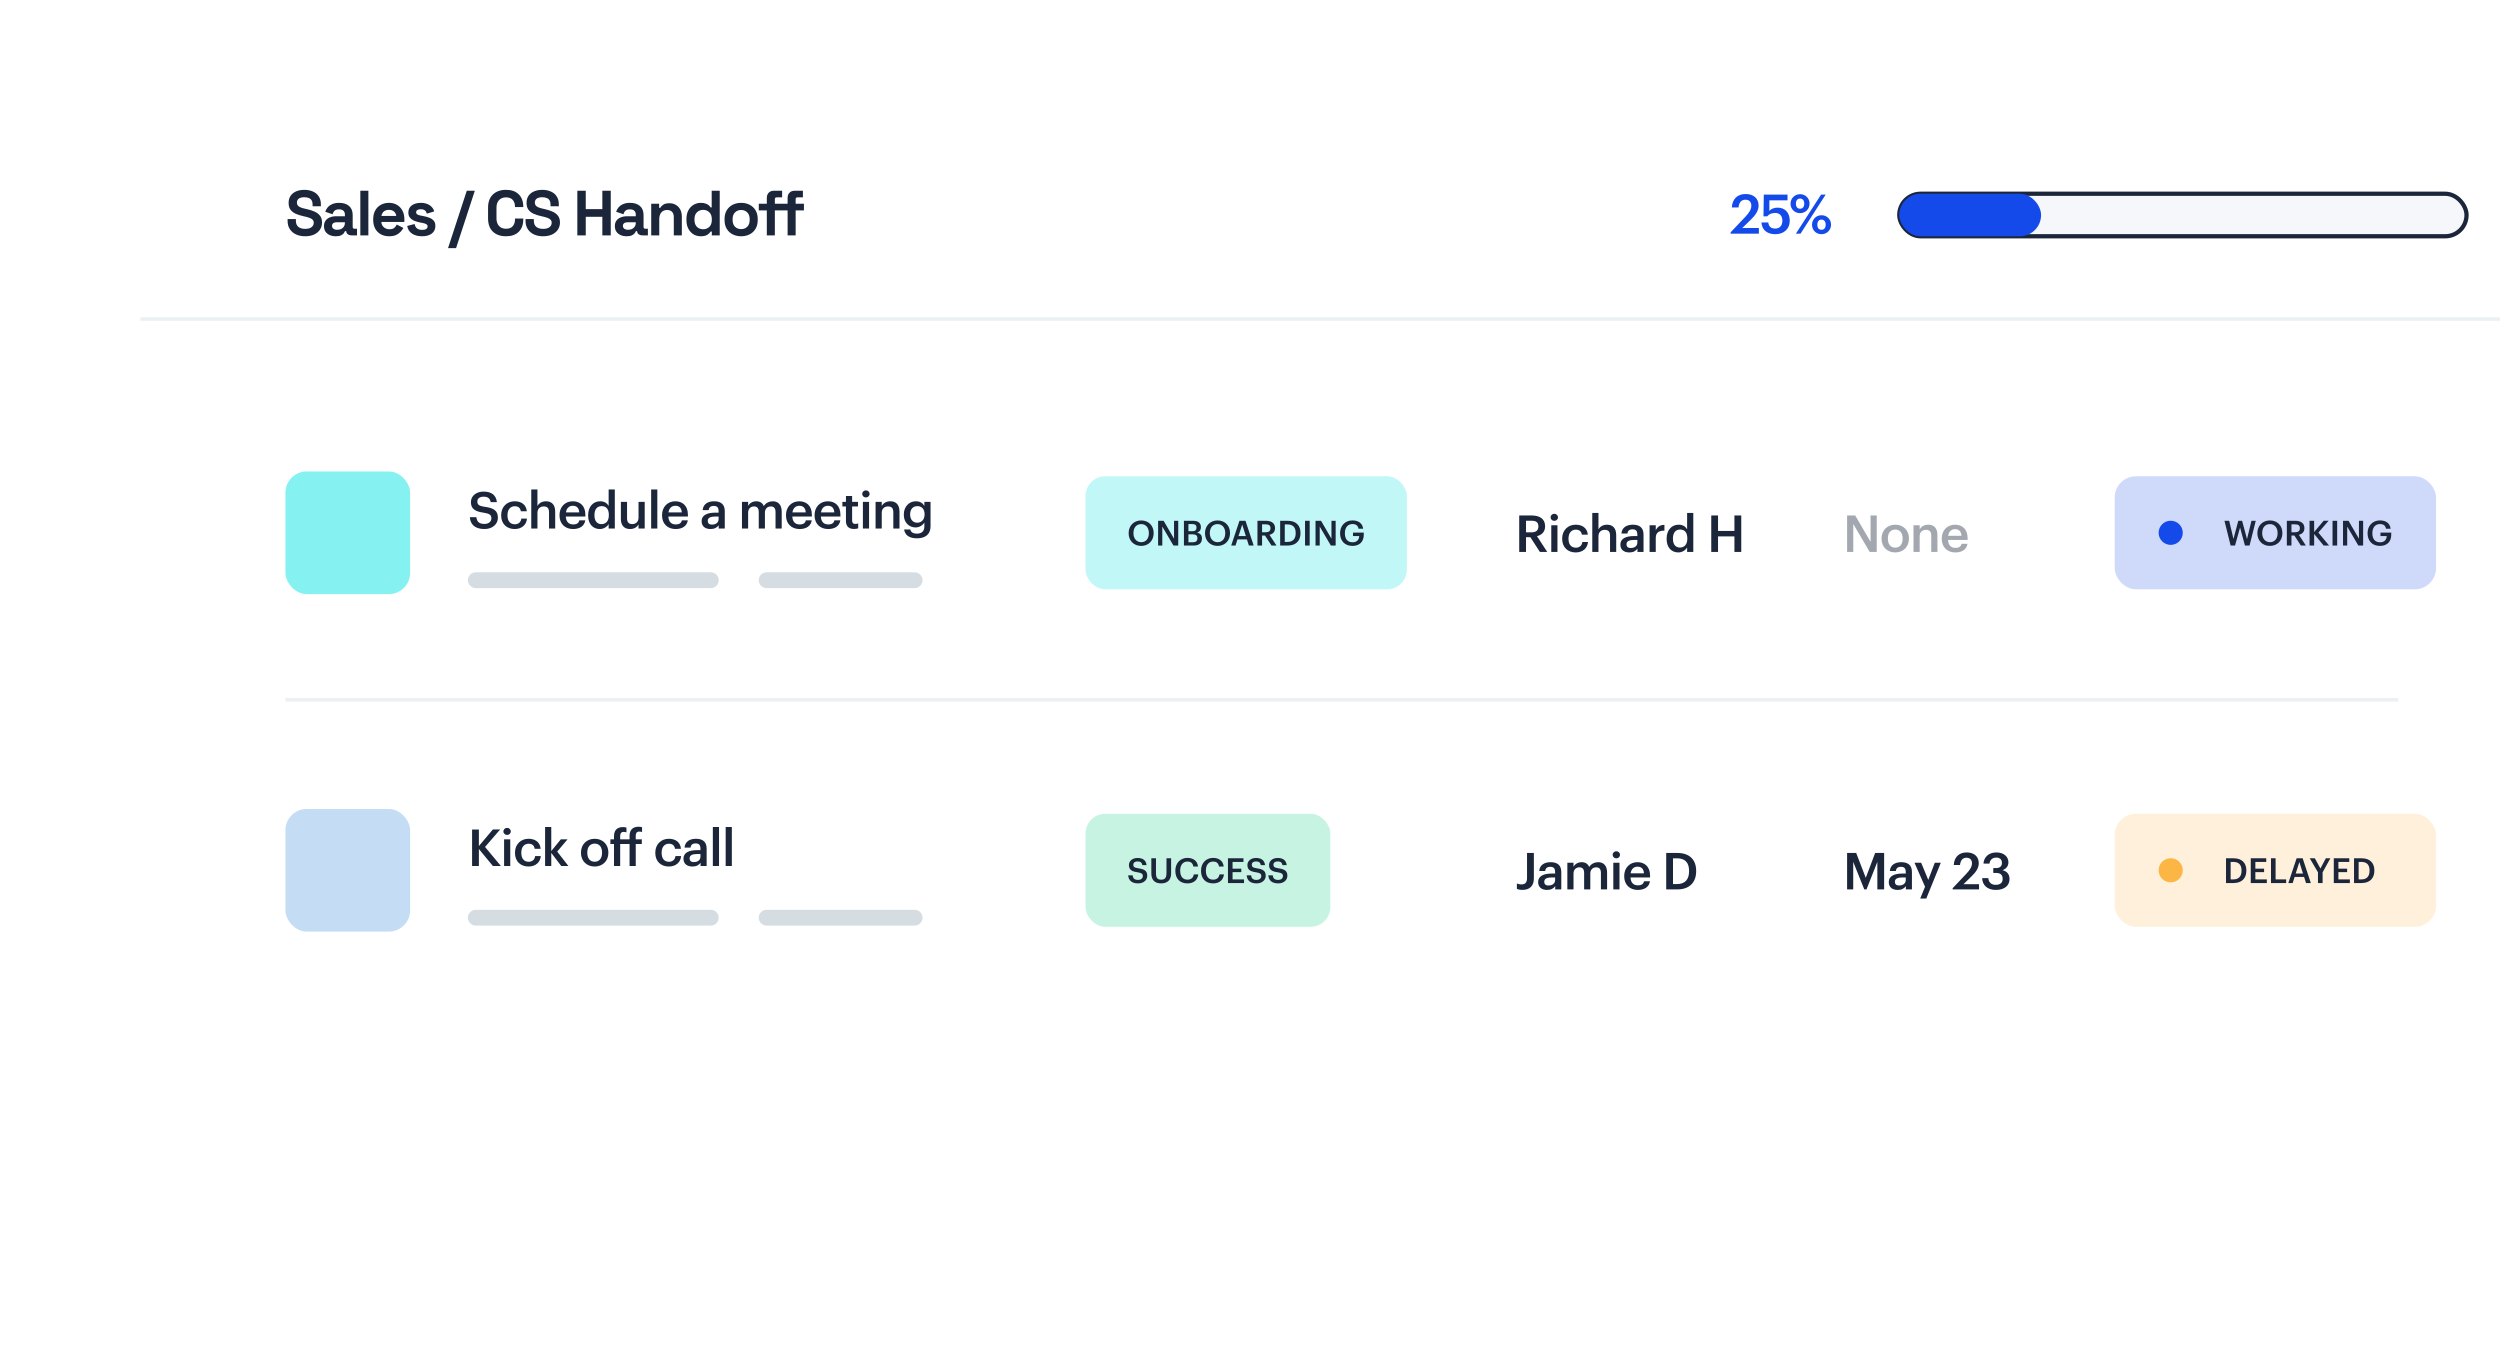 <svg width="588" height="317" viewBox="0 0 588 317" fill="none" xmlns="http://www.w3.org/2000/svg">
<g filter="url(#filter0_d_554_7048)">
<rect x="33" y="26.21" width="573.665" height="223.39" fill="white"/>
</g>
<line x1="67.133" y1="164.583" x2="564.104" y2="164.583" stroke="#EBF0F3" stroke-width="0.832"/>
<line x1="33" y1="75.034" x2="606.665" y2="75.034" stroke="#EBF0F3" stroke-width="0.832"/>
<path d="M407.042 54.954H413.687V53.63H409.78L411.824 51.637C412.916 50.583 413.623 49.542 413.623 48.346C413.623 46.727 412.492 45.634 410.59 45.634C408.649 45.634 407.44 46.791 407.325 48.796H408.893C409.047 47.498 409.625 46.971 410.538 46.971C411.425 46.971 411.914 47.511 411.914 48.372C411.914 49.246 411.387 50.056 410.512 50.982L407.042 54.645V54.954ZM417.571 55.082C419.551 55.082 420.952 53.861 420.952 51.92C420.952 49.992 419.782 48.835 418.124 48.835C417.147 48.835 416.504 49.195 416.144 49.606L416.157 47.112H420.425V45.763H414.846L414.769 50.879H415.643C416.054 50.403 416.62 50.082 417.558 50.082C418.574 50.082 419.217 50.789 419.217 51.894C419.217 53.026 418.612 53.758 417.558 53.758C416.376 53.758 416.029 53.167 415.887 52.319H414.293C414.396 53.9 415.412 55.082 417.571 55.082ZM423.385 49.092C422.78 49.092 422.395 48.681 422.395 47.897C422.395 47.125 422.78 46.701 423.385 46.701C423.989 46.701 424.361 47.151 424.361 47.897C424.361 48.655 423.989 49.092 423.385 49.092ZM423.372 50.133C424.631 50.133 425.608 49.182 425.608 47.884C425.608 46.598 424.619 45.673 423.385 45.673C422.15 45.673 421.135 46.624 421.135 47.909C421.135 49.182 422.112 50.133 423.372 50.133ZM422.395 54.954H423.487L429.4 45.763H428.321L422.395 54.954ZM428.423 54.041C427.819 54.041 427.434 53.63 427.434 52.846C427.434 52.074 427.819 51.65 428.423 51.65C429.028 51.65 429.4 52.1 429.4 52.846C429.4 53.604 429.028 54.041 428.423 54.041ZM428.411 55.082C429.67 55.082 430.66 54.131 430.66 52.833C430.66 51.547 429.657 50.622 428.423 50.622C427.189 50.622 426.187 51.573 426.187 52.858C426.187 54.131 427.151 55.082 428.411 55.082Z" fill="#134AE9"/>
<rect x="446.707" y="45.572" width="133.424" height="10" rx="5" fill="#F5F7FA"/>
<rect x="446.707" y="45.572" width="133.424" height="10" rx="5" stroke="#1B263A"/>
<rect x="446.707" y="45.572" width="33.356" height="10" rx="5" fill="#134AE9"/>
<path d="M71.768 55.57C70.958 55.57 70.243 55.425 69.623 55.135C69.003 54.845 68.518 54.43 68.168 53.89C67.818 53.35 67.643 52.7 67.643 51.94V51.52H69.593V51.94C69.593 52.57 69.788 53.045 70.178 53.365C70.568 53.675 71.098 53.83 71.768 53.83C72.448 53.83 72.953 53.695 73.283 53.425C73.623 53.155 73.793 52.81 73.793 52.39C73.793 52.1 73.708 51.865 73.538 51.685C73.378 51.505 73.138 51.36 72.818 51.25C72.508 51.13 72.128 51.02 71.678 50.92L71.333 50.845C70.613 50.685 69.993 50.485 69.473 50.245C68.963 49.995 68.568 49.67 68.288 49.27C68.018 48.87 67.883 48.35 67.883 47.71C67.883 47.07 68.033 46.525 68.333 46.075C68.643 45.615 69.073 45.265 69.623 45.025C70.183 44.775 70.838 44.65 71.588 44.65C72.338 44.65 73.003 44.78 73.583 45.04C74.173 45.29 74.633 45.67 74.963 46.18C75.303 46.68 75.473 47.31 75.473 48.07V48.52H73.523V48.07C73.523 47.67 73.443 47.35 73.283 47.11C73.133 46.86 72.913 46.68 72.623 46.57C72.333 46.45 71.988 46.39 71.588 46.39C70.988 46.39 70.543 46.505 70.253 46.735C69.973 46.955 69.833 47.26 69.833 47.65C69.833 47.91 69.898 48.13 70.028 48.31C70.168 48.49 70.373 48.64 70.643 48.76C70.913 48.88 71.258 48.985 71.678 49.075L72.023 49.15C72.773 49.31 73.423 49.515 73.973 49.765C74.533 50.015 74.968 50.345 75.278 50.755C75.588 51.165 75.743 51.69 75.743 52.33C75.743 52.97 75.578 53.535 75.248 54.025C74.928 54.505 74.468 54.885 73.868 55.165C73.278 55.435 72.578 55.57 71.768 55.57ZM78.99 55.57C78.46 55.57 77.984 55.48 77.564 55.3C77.144 55.11 76.809 54.84 76.559 54.49C76.32 54.13 76.2 53.695 76.2 53.185C76.2 52.675 76.32 52.25 76.559 51.91C76.809 51.56 77.15 51.3 77.579 51.13C78.019 50.95 78.519 50.86 79.079 50.86H81.12V50.44C81.12 50.09 81.01 49.805 80.79 49.585C80.57 49.355 80.219 49.24 79.74 49.24C79.269 49.24 78.919 49.35 78.689 49.57C78.46 49.78 78.309 50.055 78.24 50.395L76.499 49.81C76.62 49.43 76.809 49.085 77.07 48.775C77.34 48.455 77.695 48.2 78.135 48.01C78.585 47.81 79.129 47.71 79.769 47.71C80.749 47.71 81.525 47.955 82.094 48.445C82.665 48.935 82.95 49.645 82.95 50.575V53.35C82.95 53.65 83.09 53.8 83.37 53.8H83.969V55.36H82.71C82.34 55.36 82.034 55.27 81.794 55.09C81.555 54.91 81.434 54.67 81.434 54.37V54.355H81.15C81.109 54.475 81.019 54.635 80.879 54.835C80.74 55.025 80.519 55.195 80.219 55.345C79.919 55.495 79.51 55.57 78.99 55.57ZM79.32 54.04C79.85 54.04 80.279 53.895 80.609 53.605C80.95 53.305 81.12 52.91 81.12 52.42V52.27H79.215C78.865 52.27 78.59 52.345 78.389 52.495C78.189 52.645 78.09 52.855 78.09 53.125C78.09 53.395 78.195 53.615 78.404 53.785C78.615 53.955 78.919 54.04 79.32 54.04ZM84.751 55.36V44.86H86.641V55.36H84.751ZM91.526 55.57C90.786 55.57 90.131 55.415 89.561 55.105C89.001 54.785 88.561 54.34 88.241 53.77C87.931 53.19 87.776 52.51 87.776 51.73V51.55C87.776 50.77 87.931 50.095 88.241 49.525C88.551 48.945 88.986 48.5 89.546 48.19C90.106 47.87 90.756 47.71 91.496 47.71C92.226 47.71 92.861 47.875 93.401 48.205C93.941 48.525 94.361 48.975 94.661 49.555C94.961 50.125 95.111 50.79 95.111 51.55V52.195H89.696C89.716 52.705 89.906 53.12 90.266 53.44C90.626 53.76 91.066 53.92 91.586 53.92C92.116 53.92 92.506 53.805 92.756 53.575C93.006 53.345 93.196 53.09 93.326 52.81L94.871 53.62C94.731 53.88 94.526 54.165 94.256 54.475C93.996 54.775 93.646 55.035 93.206 55.255C92.766 55.465 92.206 55.57 91.526 55.57ZM89.711 50.785H93.191C93.151 50.355 92.976 50.01 92.666 49.75C92.366 49.49 91.971 49.36 91.481 49.36C90.971 49.36 90.566 49.49 90.266 49.75C89.966 50.01 89.781 50.355 89.711 50.785ZM99.283 55.57C98.313 55.57 97.518 55.36 96.898 54.94C96.278 54.52 95.903 53.92 95.773 53.14L97.513 52.69C97.583 53.04 97.698 53.315 97.858 53.515C98.028 53.715 98.233 53.86 98.473 53.95C98.723 54.03 98.993 54.07 99.283 54.07C99.723 54.07 100.048 53.995 100.258 53.845C100.468 53.685 100.573 53.49 100.573 53.26C100.573 53.03 100.473 52.855 100.273 52.735C100.073 52.605 99.753 52.5 99.313 52.42L98.893 52.345C98.373 52.245 97.898 52.11 97.468 51.94C97.038 51.76 96.693 51.515 96.433 51.205C96.173 50.895 96.043 50.495 96.043 50.005C96.043 49.265 96.313 48.7 96.853 48.31C97.393 47.91 98.103 47.71 98.983 47.71C99.813 47.71 100.503 47.895 101.053 48.265C101.603 48.635 101.963 49.12 102.133 49.72L100.378 50.26C100.298 49.88 100.133 49.61 99.883 49.45C99.643 49.29 99.343 49.21 98.983 49.21C98.623 49.21 98.348 49.275 98.158 49.405C97.968 49.525 97.873 49.695 97.873 49.915C97.873 50.155 97.973 50.335 98.173 50.455C98.373 50.565 98.643 50.65 98.983 50.71L99.403 50.785C99.963 50.885 100.468 51.02 100.918 51.19C101.378 51.35 101.738 51.585 101.998 51.895C102.268 52.195 102.403 52.605 102.403 53.125C102.403 53.905 102.118 54.51 101.548 54.94C100.988 55.36 100.233 55.57 99.283 55.57ZM105.378 58.36L109.788 44.86H111.678L107.268 58.36H105.378ZM119.022 55.57C117.722 55.57 116.692 55.21 115.932 54.49C115.172 53.76 114.792 52.72 114.792 51.37V48.85C114.792 47.5 115.172 46.465 115.932 45.745C116.692 45.015 117.722 44.65 119.022 44.65C120.312 44.65 121.307 45.005 122.007 45.715C122.717 46.415 123.072 47.38 123.072 48.61V48.7H121.122V48.55C121.122 47.93 120.947 47.42 120.597 47.02C120.257 46.62 119.732 46.42 119.022 46.42C118.322 46.42 117.772 46.635 117.372 47.065C116.972 47.495 116.772 48.08 116.772 48.82V51.4C116.772 52.13 116.972 52.715 117.372 53.155C117.772 53.585 118.322 53.8 119.022 53.8C119.732 53.8 120.257 53.6 120.597 53.2C120.947 52.79 121.122 52.28 121.122 51.67V51.4H123.072V51.61C123.072 52.84 122.717 53.81 122.007 54.52C121.307 55.22 120.312 55.57 119.022 55.57ZM127.73 55.57C126.92 55.57 126.205 55.425 125.585 55.135C124.965 54.845 124.48 54.43 124.13 53.89C123.78 53.35 123.605 52.7 123.605 51.94V51.52H125.555V51.94C125.555 52.57 125.75 53.045 126.14 53.365C126.53 53.675 127.06 53.83 127.73 53.83C128.41 53.83 128.915 53.695 129.245 53.425C129.585 53.155 129.755 52.81 129.755 52.39C129.755 52.1 129.67 51.865 129.5 51.685C129.34 51.505 129.1 51.36 128.78 51.25C128.47 51.13 128.09 51.02 127.64 50.92L127.295 50.845C126.575 50.685 125.955 50.485 125.435 50.245C124.925 49.995 124.53 49.67 124.25 49.27C123.98 48.87 123.845 48.35 123.845 47.71C123.845 47.07 123.995 46.525 124.295 46.075C124.605 45.615 125.035 45.265 125.585 45.025C126.145 44.775 126.8 44.65 127.55 44.65C128.3 44.65 128.965 44.78 129.545 45.04C130.135 45.29 130.595 45.67 130.925 46.18C131.265 46.68 131.435 47.31 131.435 48.07V48.52H129.485V48.07C129.485 47.67 129.405 47.35 129.245 47.11C129.095 46.86 128.875 46.68 128.585 46.57C128.295 46.45 127.95 46.39 127.55 46.39C126.95 46.39 126.505 46.505 126.215 46.735C125.935 46.955 125.795 47.26 125.795 47.65C125.795 47.91 125.86 48.13 125.99 48.31C126.13 48.49 126.335 48.64 126.605 48.76C126.875 48.88 127.22 48.985 127.64 49.075L127.985 49.15C128.735 49.31 129.385 49.515 129.935 49.765C130.495 50.015 130.93 50.345 131.24 50.755C131.55 51.165 131.705 51.69 131.705 52.33C131.705 52.97 131.54 53.535 131.21 54.025C130.89 54.505 130.43 54.885 129.83 55.165C129.24 55.435 128.54 55.57 127.73 55.57ZM135.79 55.36V44.86H137.77V49.195H141.67V44.86H143.65V55.36H141.67V50.995H137.77V55.36H135.79ZM147.404 55.57C146.874 55.57 146.399 55.48 145.979 55.3C145.559 55.11 145.224 54.84 144.974 54.49C144.734 54.13 144.614 53.695 144.614 53.185C144.614 52.675 144.734 52.25 144.974 51.91C145.224 51.56 145.564 51.3 145.994 51.13C146.434 50.95 146.934 50.86 147.494 50.86H149.534V50.44C149.534 50.09 149.424 49.805 149.204 49.585C148.984 49.355 148.634 49.24 148.154 49.24C147.684 49.24 147.334 49.35 147.104 49.57C146.874 49.78 146.724 50.055 146.654 50.395L144.914 49.81C145.034 49.43 145.224 49.085 145.484 48.775C145.754 48.455 146.109 48.2 146.549 48.01C146.999 47.81 147.544 47.71 148.184 47.71C149.164 47.71 149.939 47.955 150.509 48.445C151.079 48.935 151.364 49.645 151.364 50.575V53.35C151.364 53.65 151.504 53.8 151.784 53.8H152.384V55.36H151.124C150.754 55.36 150.449 55.27 150.209 55.09C149.969 54.91 149.849 54.67 149.849 54.37V54.355H149.564C149.524 54.475 149.434 54.635 149.294 54.835C149.154 55.025 148.934 55.195 148.634 55.345C148.334 55.495 147.924 55.57 147.404 55.57ZM147.734 54.04C148.264 54.04 148.694 53.895 149.024 53.605C149.364 53.305 149.534 52.91 149.534 52.42V52.27H147.629C147.279 52.27 147.004 52.345 146.804 52.495C146.604 52.645 146.504 52.855 146.504 53.125C146.504 53.395 146.609 53.615 146.819 53.785C147.029 53.955 147.334 54.04 147.734 54.04ZM153.166 55.36V47.92H155.026V48.895H155.296C155.416 48.635 155.641 48.39 155.971 48.16C156.301 47.92 156.801 47.8 157.471 47.8C158.051 47.8 158.556 47.935 158.986 48.205C159.426 48.465 159.766 48.83 160.006 49.3C160.246 49.76 160.366 50.3 160.366 50.92V55.36H158.476V51.07C158.476 50.51 158.336 50.09 158.056 49.81C157.786 49.53 157.396 49.39 156.886 49.39C156.306 49.39 155.856 49.585 155.536 49.975C155.216 50.355 155.056 50.89 155.056 51.58V55.36H153.166ZM164.809 55.57C164.219 55.57 163.664 55.425 163.144 55.135C162.634 54.835 162.224 54.4 161.914 53.83C161.604 53.26 161.449 52.57 161.449 51.76V51.52C161.449 50.71 161.604 50.02 161.914 49.45C162.224 48.88 162.634 48.45 163.144 48.16C163.654 47.86 164.209 47.71 164.809 47.71C165.259 47.71 165.634 47.765 165.934 47.875C166.244 47.975 166.494 48.105 166.684 48.265C166.874 48.425 167.019 48.595 167.119 48.775H167.389V44.86H169.279V55.36H167.419V54.46H167.149C166.979 54.74 166.714 54.995 166.354 55.225C166.004 55.455 165.489 55.57 164.809 55.57ZM165.379 53.92C165.959 53.92 166.444 53.735 166.834 53.365C167.224 52.985 167.419 52.435 167.419 51.715V51.565C167.419 50.845 167.224 50.3 166.834 49.93C166.454 49.55 165.969 49.36 165.379 49.36C164.799 49.36 164.314 49.55 163.924 49.93C163.534 50.3 163.339 50.845 163.339 51.565V51.715C163.339 52.435 163.534 52.985 163.924 53.365C164.314 53.735 164.799 53.92 165.379 53.92ZM174.315 55.57C173.575 55.57 172.91 55.42 172.32 55.12C171.73 54.82 171.265 54.385 170.925 53.815C170.585 53.245 170.415 52.56 170.415 51.76V51.52C170.415 50.72 170.585 50.035 170.925 49.465C171.265 48.895 171.73 48.46 172.32 48.16C172.91 47.86 173.575 47.71 174.315 47.71C175.055 47.71 175.72 47.86 176.31 48.16C176.9 48.46 177.365 48.895 177.705 49.465C178.045 50.035 178.215 50.72 178.215 51.52V51.76C178.215 52.56 178.045 53.245 177.705 53.815C177.365 54.385 176.9 54.82 176.31 55.12C175.72 55.42 175.055 55.57 174.315 55.57ZM174.315 53.89C174.895 53.89 175.375 53.705 175.755 53.335C176.135 52.955 176.325 52.415 176.325 51.715V51.565C176.325 50.865 176.135 50.33 175.755 49.96C175.385 49.58 174.905 49.39 174.315 49.39C173.735 49.39 173.255 49.58 172.875 49.96C172.495 50.33 172.305 50.865 172.305 51.565V51.715C172.305 52.415 172.495 52.955 172.875 53.335C173.255 53.705 173.735 53.89 174.315 53.89ZM180.355 55.36V49.48H178.465V47.92H180.355V46.54C180.355 46.03 180.505 45.625 180.805 45.325C181.115 45.015 181.515 44.86 182.005 44.86H183.955V46.42H182.665C182.385 46.42 182.245 46.57 182.245 46.87V47.92H183.745V49.48H182.245V55.36H180.355ZM185.245 55.36V49.48H183.745V47.92H185.245V46.54C185.245 46.03 185.395 45.625 185.695 45.325C186.005 45.015 186.405 44.86 186.895 44.86H188.845V46.42H187.555C187.275 46.42 187.135 46.57 187.135 46.87V47.92H189.085V49.48H187.135V55.36H185.245Z" fill="#1B263A"/>
<path d="M357.322 129.815H358.918V126.347H359.938L362.182 129.815H363.91L361.498 126.107C362.566 125.831 363.406 125.147 363.406 123.803V123.755C363.406 122.003 362.086 121.235 360.202 121.235H357.322V129.815ZM358.918 125.207V122.471H360.202C361.222 122.471 361.834 122.807 361.834 123.791V123.839C361.834 124.751 361.27 125.207 360.202 125.207H358.918ZM364.861 129.815H366.313V123.539H364.861V129.815ZM365.569 122.507C366.049 122.507 366.433 122.147 366.433 121.679C366.433 121.199 366.049 120.839 365.569 120.839C365.089 120.839 364.705 121.199 364.705 121.679C364.705 122.147 365.089 122.507 365.569 122.507ZM370.591 129.935C372.295 129.935 373.387 128.915 373.495 127.475H372.163C372.079 128.363 371.419 128.819 370.651 128.819C369.583 128.819 368.911 128.099 368.911 126.731V126.635C368.911 125.339 369.619 124.571 370.615 124.571C371.383 124.571 371.935 124.919 372.055 125.759H373.459C373.291 124.031 371.983 123.407 370.591 123.407C368.839 123.407 367.423 124.667 367.423 126.659V126.755C367.423 128.759 368.791 129.935 370.591 129.935ZM374.505 129.815H375.957V126.119C375.957 125.123 376.617 124.619 377.433 124.619C378.297 124.619 378.681 125.051 378.681 125.999V129.815H380.133V125.867C380.133 124.139 379.245 123.407 377.985 123.407C376.953 123.407 376.257 123.923 375.957 124.535V120.635H374.505V129.815ZM383.21 129.935C384.17 129.935 384.722 129.587 385.13 129.047V129.815H386.558V125.699C386.558 123.983 385.454 123.407 384.05 123.407C382.646 123.407 381.482 124.019 381.362 125.483H382.766C382.838 124.859 383.21 124.499 383.966 124.499C384.818 124.499 385.106 124.919 385.106 125.759V126.083H384.326C382.526 126.083 381.11 126.611 381.11 128.075C381.11 129.383 382.058 129.935 383.21 129.935ZM383.558 128.891C382.838 128.891 382.55 128.543 382.55 128.015C382.55 127.247 383.258 126.995 384.362 126.995H385.106V127.619C385.106 128.423 384.446 128.891 383.558 128.891ZM387.982 129.815H389.434V126.551C389.434 125.219 390.202 124.811 391.474 124.799V123.443C390.418 123.455 389.83 123.923 389.434 124.715V123.539H387.982V129.815ZM394.747 129.935C395.671 129.935 396.475 129.383 396.811 128.759V129.815H398.263V120.635H396.811V124.499C396.463 123.875 395.827 123.407 394.807 123.407C393.175 123.407 391.987 124.679 391.987 126.683V126.779C391.987 128.819 393.175 129.935 394.747 129.935ZM395.107 128.783C394.171 128.783 393.475 128.123 393.475 126.743V126.647C393.475 125.291 394.099 124.547 395.167 124.547C396.223 124.547 396.859 125.231 396.859 126.611V126.707C396.859 128.111 396.115 128.783 395.107 128.783ZM402.488 129.815H404.084V126.167H407.936V129.815H409.544V121.235H407.936V124.883H404.084V121.235H402.488V129.815Z" fill="#1B263A"/>
<path opacity="0.4" d="M434.437 129.815H435.889V123.239L439.753 129.815H441.409V121.235H439.957V127.439L436.345 121.235H434.437V129.815ZM445.768 128.807C444.664 128.807 444.028 128.003 444.028 126.719V126.623C444.028 125.327 444.688 124.547 445.768 124.547C446.848 124.547 447.496 125.339 447.496 126.635V126.719C447.496 128.003 446.848 128.807 445.768 128.807ZM445.756 129.935C447.604 129.935 448.984 128.663 448.984 126.707V126.611C448.984 124.691 447.604 123.407 445.768 123.407C443.92 123.407 442.54 124.703 442.54 126.647V126.743C442.54 128.651 443.908 129.935 445.756 129.935ZM450.056 129.815H451.508V126.119C451.508 125.123 452.168 124.619 452.984 124.619C453.848 124.619 454.232 125.051 454.232 125.999V129.815H455.684V125.867C455.684 124.139 454.796 123.407 453.536 123.407C452.504 123.407 451.808 123.923 451.508 124.535V123.539H450.056V129.815ZM459.877 129.935C461.485 129.935 462.553 129.215 462.757 127.895H461.353C461.245 128.507 460.789 128.855 459.913 128.855C458.833 128.855 458.233 128.183 458.185 126.995H462.781V126.575C462.781 124.331 461.377 123.407 459.817 123.407C458.029 123.407 456.697 124.703 456.697 126.647V126.743C456.697 128.723 458.029 129.935 459.877 129.935ZM458.209 126.023C458.353 125.051 458.941 124.463 459.817 124.463C460.717 124.463 461.269 124.943 461.341 126.023H458.209Z" fill="#1B263A"/>
<rect x="255.314" y="112.023" width="75.584" height="26.584" rx="4.646" fill="#85F1F0" fill-opacity="0.5"/>
<path d="M268.421 127.525C267.362 127.525 266.588 126.701 266.588 125.43V125.365C266.588 124.11 267.264 123.27 268.405 123.27C269.546 123.27 270.214 124.159 270.214 125.357V125.422C270.214 126.685 269.522 127.525 268.421 127.525ZM268.405 128.397C270.174 128.397 271.339 127.117 271.339 125.414V125.348C271.339 123.637 270.141 122.406 268.405 122.406C266.677 122.406 265.455 123.67 265.455 125.373V125.438C265.455 127.117 266.62 128.397 268.405 128.397ZM272.386 128.315H273.372V123.849L275.996 128.315H277.121V122.488H276.135V126.701L273.682 122.488H272.386V128.315ZM278.459 128.315H280.7C281.979 128.315 282.697 127.769 282.697 126.685V126.652C282.697 125.878 282.322 125.446 281.531 125.275C282.191 125.071 282.452 124.615 282.452 124.036V124.004C282.452 122.944 281.743 122.488 280.545 122.488H278.459V128.315ZM279.518 127.541V125.674H280.496C281.295 125.674 281.629 125.976 281.629 126.579V126.612C281.629 127.215 281.295 127.541 280.57 127.541H279.518ZM279.518 124.941V123.262H280.398C281.091 123.262 281.409 123.498 281.409 124.053V124.085C281.409 124.68 281.132 124.941 280.415 124.941H279.518ZM286.385 127.525C285.325 127.525 284.551 126.701 284.551 125.43V125.365C284.551 124.11 285.227 123.27 286.368 123.27C287.509 123.27 288.178 124.159 288.178 125.357V125.422C288.178 126.685 287.485 127.525 286.385 127.525ZM286.368 128.397C288.137 128.397 289.302 127.117 289.302 125.414V125.348C289.302 123.637 288.104 122.406 286.368 122.406C284.641 122.406 283.418 123.67 283.418 125.373V125.438C283.418 127.117 284.584 128.397 286.368 128.397ZM289.575 128.315H290.594L291.05 126.873H293.275L293.739 128.315H294.864L292.941 122.488H291.523L289.575 128.315ZM292.167 123.376L293.022 126.082H291.303L292.167 123.376ZM295.754 128.315H296.837V125.96H297.53L299.054 128.315H300.228L298.59 125.797C299.315 125.609 299.886 125.145 299.886 124.232V124.199C299.886 123.009 298.989 122.488 297.71 122.488H295.754V128.315ZM296.837 125.185V123.327H297.71C298.402 123.327 298.818 123.555 298.818 124.224V124.256C298.818 124.876 298.435 125.185 297.71 125.185H296.837ZM302.178 127.459V123.344H302.806C304.175 123.344 304.745 124.102 304.745 125.357V125.422C304.745 126.71 304.118 127.459 302.814 127.459H302.178ZM301.094 128.315H302.846C304.892 128.315 305.878 127.109 305.878 125.414V125.34C305.878 123.645 304.892 122.488 302.863 122.488H301.094V128.315ZM306.945 128.315H308.037V122.488H306.945V128.315ZM309.411 128.315H310.397V123.849L313.022 128.315H314.146V122.488H313.16V126.701L310.707 122.488H309.411V128.315ZM318.1 128.397C319.746 128.397 320.757 127.419 320.757 125.805V125.267H318.222V126.082H319.689C319.657 126.889 319.208 127.549 318.116 127.549C316.894 127.549 316.315 126.693 316.315 125.446V125.381C316.315 124.102 316.975 123.254 318.116 123.254C318.874 123.254 319.396 123.588 319.526 124.362H320.61C320.455 122.969 319.347 122.398 318.1 122.398C316.397 122.398 315.19 123.637 315.19 125.373V125.438C315.19 127.158 316.234 128.397 318.1 128.397Z" fill="#1B263A"/>
<line x1="111.909" y1="136.463" x2="167.184" y2="136.463" stroke="#D5DDE2" stroke-width="3.717" stroke-linecap="round" stroke-linejoin="round"/>
<line x1="180.31" y1="136.463" x2="215.12" y2="136.463" stroke="#D5DDE2" stroke-width="3.717" stroke-linecap="round" stroke-linejoin="round"/>
<path d="M113.951 124.429C115.847 124.429 117.107 123.265 117.107 121.777C117.107 120.061 116.063 119.485 114.047 119.209C112.559 118.993 112.271 118.645 112.271 117.949C112.271 117.289 112.775 116.821 113.747 116.821C114.731 116.821 115.247 117.205 115.403 118.105H116.867C116.699 116.461 115.595 115.621 113.747 115.621C111.959 115.621 110.759 116.677 110.759 118.081C110.759 119.689 111.731 120.313 113.783 120.589C115.175 120.817 115.571 121.117 115.571 121.909C115.571 122.701 114.899 123.229 113.951 123.229C112.499 123.229 112.151 122.509 112.043 121.645H110.507C110.627 123.265 111.611 124.429 113.951 124.429ZM121.04 124.429C122.744 124.429 123.836 123.409 123.944 121.969H122.612C122.528 122.857 121.868 123.313 121.1 123.313C120.032 123.313 119.36 122.593 119.36 121.225V121.129C119.36 119.833 120.068 119.065 121.064 119.065C121.832 119.065 122.384 119.413 122.504 120.253H123.908C123.74 118.525 122.432 117.901 121.04 117.901C119.288 117.901 117.872 119.161 117.872 121.153V121.249C117.872 123.253 119.24 124.429 121.04 124.429ZM124.954 124.309H126.406V120.613C126.406 119.617 127.066 119.113 127.882 119.113C128.746 119.113 129.13 119.545 129.13 120.493V124.309H130.582V120.361C130.582 118.633 129.694 117.901 128.434 117.901C127.402 117.901 126.706 118.417 126.406 119.029V115.129H124.954V124.309ZM134.775 124.429C136.383 124.429 137.451 123.709 137.655 122.389H136.251C136.143 123.001 135.687 123.349 134.811 123.349C133.731 123.349 133.131 122.677 133.083 121.489H137.679V121.069C137.679 118.825 136.275 117.901 134.715 117.901C132.927 117.901 131.595 119.197 131.595 121.141V121.237C131.595 123.217 132.927 124.429 134.775 124.429ZM133.107 120.517C133.251 119.545 133.839 118.957 134.715 118.957C135.615 118.957 136.167 119.437 136.239 120.517H133.107ZM141.088 124.429C142.012 124.429 142.816 123.877 143.152 123.253V124.309H144.604V115.129H143.152V118.993C142.804 118.369 142.168 117.901 141.148 117.901C139.516 117.901 138.328 119.173 138.328 121.177V121.273C138.328 123.313 139.516 124.429 141.088 124.429ZM141.448 123.277C140.512 123.277 139.816 122.617 139.816 121.237V121.141C139.816 119.785 140.44 119.041 141.508 119.041C142.564 119.041 143.2 119.725 143.2 121.105V121.201C143.2 122.605 142.456 123.277 141.448 123.277ZM148.19 124.429C149.21 124.429 149.87 123.937 150.182 123.325V124.309H151.634V118.033H150.182V121.765C150.182 122.761 149.498 123.265 148.718 123.265C147.878 123.265 147.482 122.833 147.482 121.885V118.033H146.03V122.053C146.03 123.721 146.954 124.429 148.19 124.429ZM153.151 124.309H154.603V115.129H153.151V124.309ZM158.893 124.429C160.501 124.429 161.569 123.709 161.773 122.389H160.369C160.261 123.001 159.805 123.349 158.929 123.349C157.849 123.349 157.249 122.677 157.201 121.489H161.797V121.069C161.797 118.825 160.393 117.901 158.833 117.901C157.045 117.901 155.713 119.197 155.713 121.141V121.237C155.713 123.217 157.045 124.429 158.893 124.429ZM157.225 120.517C157.369 119.545 157.957 118.957 158.833 118.957C159.733 118.957 160.285 119.437 160.357 120.517H157.225ZM167.118 124.429C168.078 124.429 168.63 124.081 169.038 123.541V124.309H170.466V120.193C170.466 118.477 169.362 117.901 167.958 117.901C166.554 117.901 165.39 118.513 165.27 119.977H166.674C166.746 119.353 167.118 118.993 167.874 118.993C168.726 118.993 169.014 119.413 169.014 120.253V120.577H168.234C166.434 120.577 165.018 121.105 165.018 122.569C165.018 123.877 165.966 124.429 167.118 124.429ZM167.466 123.385C166.746 123.385 166.458 123.037 166.458 122.509C166.458 121.741 167.166 121.489 168.27 121.489H169.014V122.113C169.014 122.917 168.354 123.385 167.466 123.385ZM174.509 124.309H175.961V120.553C175.961 119.593 176.621 119.113 177.341 119.113C178.049 119.113 178.457 119.509 178.457 120.433V124.309H179.909V120.553C179.909 119.593 180.569 119.113 181.289 119.113C182.009 119.113 182.405 119.509 182.405 120.433V124.309H183.857V120.337C183.857 118.609 182.921 117.901 181.769 117.901C180.989 117.901 180.125 118.249 179.645 119.029C179.333 118.249 178.685 117.901 177.869 117.901C176.945 117.901 176.261 118.405 175.961 118.993V118.033H174.509V124.309ZM188.045 124.429C189.653 124.429 190.721 123.709 190.925 122.389H189.521C189.413 123.001 188.957 123.349 188.081 123.349C187.001 123.349 186.401 122.677 186.353 121.489H190.949V121.069C190.949 118.825 189.545 117.901 187.985 117.901C186.197 117.901 184.865 119.197 184.865 121.141V121.237C184.865 123.217 186.197 124.429 188.045 124.429ZM186.377 120.517C186.521 119.545 187.109 118.957 187.985 118.957C188.885 118.957 189.437 119.437 189.509 120.517H186.377ZM194.766 124.429C196.374 124.429 197.442 123.709 197.646 122.389H196.242C196.134 123.001 195.678 123.349 194.802 123.349C193.722 123.349 193.122 122.677 193.074 121.489H197.67V121.069C197.67 118.825 196.266 117.901 194.706 117.901C192.918 117.901 191.586 119.197 191.586 121.141V121.237C191.586 123.217 192.918 124.429 194.766 124.429ZM193.098 120.517C193.242 119.545 193.83 118.957 194.706 118.957C195.606 118.957 196.158 119.437 196.23 120.517H193.098ZM200.863 124.417C201.307 124.417 201.619 124.345 201.847 124.261V123.109C201.643 123.193 201.427 123.229 201.139 123.229C200.683 123.229 200.419 122.977 200.419 122.425V119.125H201.799V118.033H200.419V116.653H198.967V118.033H198.127V119.125H198.967V122.557C198.967 123.745 199.615 124.417 200.863 124.417ZM202.952 124.309H204.404V118.033H202.952V124.309ZM203.66 117.001C204.14 117.001 204.524 116.641 204.524 116.173C204.524 115.693 204.14 115.333 203.66 115.333C203.18 115.333 202.796 115.693 202.796 116.173C202.796 116.641 203.18 117.001 203.66 117.001ZM205.934 124.309H207.386V120.613C207.386 119.617 208.046 119.113 208.862 119.113C209.726 119.113 210.11 119.545 210.11 120.493V124.309H211.562V120.361C211.562 118.633 210.674 117.901 209.414 117.901C208.382 117.901 207.686 118.417 207.386 119.029V118.033H205.934V124.309ZM215.671 126.613C217.615 126.613 218.851 125.689 218.863 123.841V118.033H217.411V118.993C217.051 118.369 216.427 117.901 215.395 117.901C213.775 117.901 212.575 119.221 212.575 120.985V121.069C212.575 122.881 213.787 124.057 215.359 124.057C216.283 124.057 217.063 123.493 217.411 122.893V123.817C217.411 124.945 216.787 125.509 215.659 125.509C214.711 125.509 214.231 125.149 214.111 124.525H212.647C212.815 125.725 213.703 126.613 215.671 126.613ZM215.719 122.941C214.783 122.941 214.063 122.221 214.063 121.057V120.961C214.063 119.821 214.687 119.041 215.767 119.041C216.811 119.041 217.459 119.749 217.459 120.937V121.021C217.459 122.221 216.727 122.941 215.719 122.941Z" fill="#1B263A"/>
<rect x="67.133" y="110.893" width="29.33" height="28.844" rx="5" fill="#85F1F0"/>
<rect x="497.377" y="112.023" width="75.584" height="26.584" rx="5" fill="#134AE9" fill-opacity="0.2"/>
<path d="M524.644 128.315H525.679L526.861 124.069L528.01 128.315H529.094L530.553 122.488H529.542L528.499 126.791L527.341 122.488H526.445L525.312 126.767L524.302 122.488H523.193L524.644 128.315ZM533.9 127.525C532.84 127.525 532.066 126.701 532.066 125.43V125.365C532.066 124.11 532.742 123.27 533.883 123.27C535.024 123.27 535.693 124.159 535.693 125.357V125.422C535.693 126.685 535 127.525 533.9 127.525ZM533.883 128.397C535.652 128.397 536.817 127.117 536.817 125.414V125.349C536.817 123.637 535.619 122.406 533.883 122.406C532.156 122.406 530.933 123.67 530.933 125.373V125.438C530.933 127.117 532.099 128.397 533.883 128.397ZM537.864 128.315H538.948V125.96H539.641L541.165 128.315H542.339L540.7 125.797C541.426 125.609 541.996 125.145 541.996 124.232V124.199C541.996 123.01 541.1 122.488 539.82 122.488H537.864V128.315ZM538.948 125.186V123.327H539.82C540.513 123.327 540.929 123.556 540.929 124.224V124.256C540.929 124.876 540.546 125.186 539.82 125.186H538.948ZM543.205 128.315H544.289V125.593L546.53 128.315H547.809L545.275 125.267L547.687 122.48H546.522L544.289 125.129V122.488H543.205V128.315ZM548.61 128.315H549.702V122.488H548.61V128.315ZM551.076 128.315H552.062V123.849L554.687 128.315H555.811V122.488H554.825V126.701L552.372 122.488H551.076V128.315ZM559.765 128.397C561.411 128.397 562.422 127.419 562.422 125.805V125.267H559.887V126.082H561.354C561.322 126.889 560.873 127.549 559.781 127.549C558.559 127.549 557.98 126.693 557.98 125.446V125.381C557.98 124.102 558.64 123.254 559.781 123.254C560.539 123.254 561.061 123.588 561.191 124.362H562.275C562.12 122.969 561.012 122.398 559.765 122.398C558.062 122.398 556.855 123.637 556.855 125.373V125.438C556.855 127.158 557.899 128.397 559.765 128.397Z" fill="#1B263A"/>
<circle r="2.841" transform="matrix(-1 0 0 1 510.549 125.315)" fill="#134AE9"/>
<path d="M358.114 209.3C359.698 209.3 360.766 208.448 360.766 206.588V200.612H359.158V206.552C359.158 207.608 358.654 208.016 357.874 208.016C357.37 208.016 357.07 207.92 356.77 207.8V209.048C357.046 209.192 357.406 209.3 358.114 209.3ZM363.868 209.312C364.828 209.312 365.38 208.964 365.788 208.424V209.192H367.216V205.076C367.216 203.36 366.112 202.784 364.708 202.784C363.304 202.784 362.14 203.396 362.02 204.86H363.424C363.496 204.236 363.868 203.876 364.624 203.876C365.476 203.876 365.764 204.296 365.764 205.136V205.46H364.984C363.184 205.46 361.768 205.988 361.768 207.452C361.768 208.76 362.716 209.312 363.868 209.312ZM364.216 208.268C363.496 208.268 363.208 207.92 363.208 207.392C363.208 206.624 363.916 206.372 365.02 206.372H365.764V206.996C365.764 207.8 365.104 208.268 364.216 208.268ZM368.64 209.192H370.092V205.436C370.092 204.476 370.752 203.996 371.472 203.996C372.18 203.996 372.588 204.392 372.588 205.316V209.192H374.04V205.436C374.04 204.476 374.7 203.996 375.42 203.996C376.14 203.996 376.536 204.392 376.536 205.316V209.192H377.988V205.22C377.988 203.492 377.052 202.784 375.9 202.784C375.12 202.784 374.256 203.132 373.776 203.912C373.464 203.132 372.816 202.784 372 202.784C371.076 202.784 370.392 203.288 370.092 203.876V202.916H368.64V209.192ZM379.451 209.192H380.903V202.916H379.451V209.192ZM380.159 201.884C380.639 201.884 381.023 201.524 381.023 201.056C381.023 200.576 380.639 200.216 380.159 200.216C379.679 200.216 379.295 200.576 379.295 201.056C379.295 201.524 379.679 201.884 380.159 201.884ZM385.193 209.312C386.801 209.312 387.869 208.592 388.073 207.272H386.669C386.561 207.884 386.105 208.232 385.229 208.232C384.149 208.232 383.549 207.56 383.501 206.372H388.097V205.952C388.097 203.708 386.693 202.784 385.133 202.784C383.345 202.784 382.013 204.08 382.013 206.024V206.12C382.013 208.1 383.345 209.312 385.193 209.312ZM383.525 205.4C383.669 204.428 384.257 203.84 385.133 203.84C386.033 203.84 386.585 204.32 386.657 205.4H383.525ZM393.49 207.932V201.872H394.414C396.43 201.872 397.27 202.988 397.27 204.836V204.932C397.27 206.828 396.346 207.932 394.426 207.932H393.49ZM391.894 209.192H394.474C397.486 209.192 398.938 207.416 398.938 204.92V204.812C398.938 202.316 397.486 200.612 394.498 200.612H391.894V209.192Z" fill="#1B263A"/>
<path d="M434.437 209.192H435.877V202.712L438.481 209.192H438.997L441.553 202.712V209.192H443.149V200.612H441.037L438.829 206.468L436.573 200.612H434.437V209.192ZM446.338 209.312C447.298 209.312 447.85 208.964 448.258 208.424V209.192H449.686V205.076C449.686 203.36 448.582 202.784 447.178 202.784C445.774 202.784 444.61 203.396 444.49 204.86H445.894C445.966 204.236 446.338 203.876 447.094 203.876C447.946 203.876 448.234 204.296 448.234 205.136V205.46H447.454C445.654 205.46 444.238 205.988 444.238 207.452C444.238 208.76 445.186 209.312 446.338 209.312ZM446.686 208.268C445.966 208.268 445.678 207.92 445.678 207.392C445.678 206.624 446.386 206.372 447.49 206.372H448.234V206.996C448.234 207.8 447.574 208.268 446.686 208.268ZM451.631 211.34H453.059L456.479 202.916H455.063L453.527 206.96L451.859 202.916H450.287L452.771 208.556L451.631 211.34ZM459.263 209.192H465.467V207.956H461.819L463.727 206.096C464.747 205.112 465.407 204.14 465.407 203.024C465.407 201.512 464.351 200.492 462.575 200.492C460.763 200.492 459.635 201.572 459.527 203.444H460.991C461.135 202.232 461.675 201.74 462.527 201.74C463.355 201.74 463.811 202.244 463.811 203.048C463.811 203.864 463.319 204.62 462.503 205.484L459.263 208.904V209.192ZM469.428 209.312C471.396 209.312 472.644 208.328 472.644 206.744C472.644 205.604 471.984 204.896 470.988 204.668C471.816 204.356 472.38 203.768 472.38 202.796C472.38 201.524 471.336 200.492 469.548 200.492C467.712 200.492 466.596 201.632 466.512 203.12H467.928C468.024 202.256 468.612 201.704 469.524 201.704C470.412 201.704 470.856 202.22 470.856 202.916C470.856 203.72 470.412 204.176 469.428 204.176H468.816V205.316H469.476C470.52 205.316 471.024 205.784 471.024 206.72C471.024 207.572 470.508 208.112 469.392 208.112C468.24 208.112 467.736 207.44 467.652 206.54H466.2C466.272 208.184 467.388 209.312 469.428 209.312Z" fill="#1B263A"/>
<rect x="255.314" y="191.4" width="57.584" height="26.584" rx="4.646" fill="#45DB9E" fill-opacity="0.3"/>
<path d="M267.69 207.774C268.978 207.774 269.834 206.983 269.834 205.973C269.834 204.807 269.125 204.416 267.756 204.229C266.745 204.082 266.549 203.845 266.549 203.373C266.549 202.925 266.892 202.607 267.552 202.607C268.22 202.607 268.571 202.867 268.677 203.479H269.671C269.557 202.362 268.807 201.792 267.552 201.792C266.338 201.792 265.523 202.509 265.523 203.462C265.523 204.555 266.183 204.978 267.576 205.166C268.522 205.321 268.791 205.524 268.791 206.062C268.791 206.6 268.334 206.959 267.69 206.959C266.704 206.959 266.468 206.47 266.395 205.883H265.351C265.433 206.983 266.101 207.774 267.69 207.774ZM273.085 207.774C274.625 207.774 275.448 206.934 275.448 205.41V201.865H274.356V205.321C274.356 206.527 273.932 206.902 273.093 206.902C272.229 206.902 271.887 206.462 271.887 205.394V201.865H270.795V205.475C270.795 206.975 271.626 207.774 273.085 207.774ZM279.284 207.774C280.67 207.774 281.664 207.065 281.835 205.663H280.776C280.661 206.486 280.091 206.894 279.284 206.894C278.208 206.894 277.581 206.119 277.581 204.807V204.742C277.581 203.438 278.249 202.639 279.276 202.639C280.115 202.639 280.547 203.039 280.67 203.813H281.77C281.639 202.444 280.604 201.775 279.268 201.775C277.646 201.775 276.44 202.998 276.44 204.75V204.815C276.44 206.608 277.459 207.774 279.284 207.774ZM285.325 207.774C286.71 207.774 287.705 207.065 287.876 205.663H286.816C286.702 206.486 286.132 206.894 285.325 206.894C284.249 206.894 283.622 206.119 283.622 204.807V204.742C283.622 203.438 284.29 202.639 285.317 202.639C286.156 202.639 286.588 203.039 286.71 203.813H287.811C287.68 202.444 286.645 201.775 285.309 201.775C283.687 201.775 282.481 202.998 282.481 204.75V204.815C282.481 206.608 283.499 207.774 285.325 207.774ZM288.815 207.692H292.597V206.837H289.899V205.133H291.953V204.318H289.899V202.721H292.458V201.865H288.815V207.692ZM295.555 207.774C296.843 207.774 297.698 206.983 297.698 205.973C297.698 204.807 296.989 204.416 295.62 204.229C294.609 204.082 294.414 203.845 294.414 203.373C294.414 202.925 294.756 202.607 295.416 202.607C296.085 202.607 296.435 202.867 296.541 203.479H297.535C297.421 202.362 296.671 201.792 295.416 201.792C294.202 201.792 293.387 202.509 293.387 203.462C293.387 204.555 294.047 204.978 295.441 205.166C296.386 205.321 296.655 205.524 296.655 206.062C296.655 206.6 296.199 206.959 295.555 206.959C294.569 206.959 294.332 206.47 294.259 205.883H293.216C293.297 206.983 293.966 207.774 295.555 207.774ZM300.649 207.774C301.936 207.774 302.792 206.983 302.792 205.973C302.792 204.807 302.083 204.416 300.714 204.229C299.703 204.082 299.508 203.845 299.508 203.373C299.508 202.925 299.85 202.607 300.51 202.607C301.178 202.607 301.529 202.867 301.635 203.479H302.629C302.515 202.362 301.765 201.792 300.51 201.792C299.296 201.792 298.481 202.509 298.481 203.462C298.481 204.555 299.141 204.978 300.534 205.166C301.48 205.321 301.749 205.524 301.749 206.062C301.749 206.6 301.292 206.959 300.649 206.959C299.662 206.959 299.426 206.47 299.353 205.883H298.31C298.391 206.983 299.059 207.774 300.649 207.774Z" fill="#1B263A"/>
<line x1="111.909" y1="215.84" x2="167.184" y2="215.84" stroke="#D5DDE2" stroke-width="3.717" stroke-linecap="round" stroke-linejoin="round"/>
<line x1="180.31" y1="215.84" x2="215.12" y2="215.84" stroke="#D5DDE2" stroke-width="3.717" stroke-linecap="round" stroke-linejoin="round"/>
<path d="M111.035 203.687H112.631V199.679L115.931 203.687H117.815L114.083 199.199L117.635 195.095H115.919L112.631 198.995V195.107H111.035V203.687ZM118.562 203.687H120.014V197.411H118.562V203.687ZM119.27 196.379C119.75 196.379 120.134 196.019 120.134 195.551C120.134 195.071 119.75 194.711 119.27 194.711C118.79 194.711 118.406 195.071 118.406 195.551C118.406 196.019 118.79 196.379 119.27 196.379ZM124.292 203.807C125.996 203.807 127.088 202.787 127.196 201.347H125.864C125.78 202.235 125.12 202.691 124.352 202.691C123.284 202.691 122.612 201.971 122.612 200.603V200.507C122.612 199.211 123.32 198.443 124.316 198.443C125.084 198.443 125.636 198.791 125.756 199.631H127.16C126.992 197.903 125.684 197.279 124.292 197.279C122.54 197.279 121.124 198.539 121.124 200.531V200.627C121.124 202.631 122.492 203.807 124.292 203.807ZM128.207 203.687H129.659V200.603L132.011 203.687H133.691L131.051 200.291L133.487 197.411H131.903L129.659 200.171V194.507H128.207V203.687ZM139.874 202.679C138.77 202.679 138.134 201.875 138.134 200.591V200.495C138.134 199.199 138.794 198.419 139.874 198.419C140.954 198.419 141.602 199.211 141.602 200.507V200.591C141.602 201.875 140.954 202.679 139.874 202.679ZM139.862 203.807C141.71 203.807 143.09 202.535 143.09 200.579V200.483C143.09 198.563 141.71 197.279 139.874 197.279C138.026 197.279 136.646 198.575 136.646 200.519V200.615C136.646 202.523 138.014 203.807 139.862 203.807ZM144.414 203.687H145.866V198.503H148.074V203.687H149.526V198.503H150.954V197.411H149.526V196.511C149.526 195.971 149.766 195.587 150.354 195.587C150.618 195.587 150.846 195.635 151.014 195.695V194.567C150.75 194.483 150.534 194.447 150.174 194.447C148.842 194.447 148.074 195.191 148.074 196.571V197.411H145.866V196.583C145.866 196.043 146.106 195.659 146.694 195.659C146.958 195.659 147.174 195.719 147.342 195.779V194.651C147.078 194.567 146.862 194.531 146.514 194.531C145.17 194.531 144.414 195.263 144.414 196.655V197.411H143.562V198.503H144.414V203.687ZM157.294 203.807C158.998 203.807 160.09 202.787 160.198 201.347H158.866C158.782 202.235 158.122 202.691 157.354 202.691C156.286 202.691 155.614 201.971 155.614 200.603V200.507C155.614 199.211 156.322 198.443 157.318 198.443C158.086 198.443 158.638 198.791 158.758 199.631H160.162C159.994 197.903 158.686 197.279 157.294 197.279C155.542 197.279 154.126 198.539 154.126 200.531V200.627C154.126 202.631 155.494 203.807 157.294 203.807ZM162.852 203.807C163.812 203.807 164.364 203.459 164.772 202.919V203.687H166.2V199.571C166.2 197.855 165.096 197.279 163.692 197.279C162.288 197.279 161.124 197.891 161.004 199.355H162.408C162.48 198.731 162.852 198.371 163.608 198.371C164.46 198.371 164.748 198.791 164.748 199.631V199.955H163.968C162.168 199.955 160.752 200.483 160.752 201.947C160.752 203.255 161.7 203.807 162.852 203.807ZM163.2 202.763C162.48 202.763 162.192 202.415 162.192 201.887C162.192 201.119 162.9 200.867 164.004 200.867H164.748V201.491C164.748 202.295 164.088 202.763 163.2 202.763ZM167.66 203.687H169.112V194.507H167.66V203.687ZM170.678 203.687H172.13V194.507H170.678V203.687Z" fill="#1B263A"/>
<rect x="67.133" y="190.27" width="29.33" height="28.844" rx="5" fill="#C4DDF5"/>
<rect x="497.377" y="191.4" width="75.584" height="26.584" rx="5" fill="#FBB646" fill-opacity="0.2"/>
<path d="M524.643 206.837V202.721H525.27C526.64 202.721 527.21 203.479 527.21 204.734V204.799C527.21 206.087 526.583 206.837 525.279 206.837H524.643ZM523.559 207.692H525.311C527.357 207.692 528.343 206.486 528.343 204.791V204.718C528.343 203.022 527.357 201.865 525.327 201.865H523.559V207.692ZM529.377 207.692H533.159V206.837H530.461V205.133H532.515V204.318H530.461V202.721H533.02V201.865H529.377V207.692ZM534.136 207.692H537.706V206.828H535.22V201.865H534.136V207.692ZM538.217 207.692H539.236L539.692 206.25H541.917L542.381 207.692H543.506L541.583 201.865H540.165L538.217 207.692ZM540.809 202.753L541.664 205.459H539.945L540.809 202.753ZM545.185 207.692H546.277V205.174L548.102 201.865H547.043L545.763 204.278L544.451 201.865H543.253L545.185 205.166V207.692ZM548.908 207.692H552.69V206.837H549.992V205.133H552.046V204.318H549.992V202.721H552.551V201.865H548.908V207.692ZM554.752 206.837V202.721H555.379C556.748 202.721 557.319 203.479 557.319 204.734V204.799C557.319 206.087 556.691 206.837 555.387 206.837H554.752ZM553.668 207.692H555.42C557.466 207.692 558.452 206.486 558.452 204.791V204.718C558.452 203.022 557.466 201.865 555.436 201.865H553.668V207.692Z" fill="#1B263A"/>
<circle r="2.841" transform="matrix(-1 0 0 1 510.549 204.692)" fill="#FBB646"/>
<defs>
<filter id="filter0_d_554_7048" x="0.478" y="0.46" width="666.587" height="316.31" filterUnits="userSpaceOnUse" color-interpolation-filters="sRGB">
<feFlood flood-opacity="0" result="BackgroundImageFix"/>
<feColorMatrix in="SourceAlpha" type="matrix" values="0 0 0 0 0 0 0 0 0 0 0 0 0 0 0 0 0 0 127 0" result="hardAlpha"/>
<feOffset dx="13.938" dy="20.71"/>
<feGaussianBlur stdDeviation="23.23"/>
<feColorMatrix type="matrix" values="0 0 0 0 0.133 0 0 0 0 0.133 0 0 0 0 0.275 0 0 0 0.1 0"/>
<feBlend mode="normal" in2="BackgroundImageFix" result="effect1_dropShadow_554_7048"/>
<feBlend mode="normal" in="SourceGraphic" in2="effect1_dropShadow_554_7048" result="shape"/>
</filter>
</defs>
</svg>
